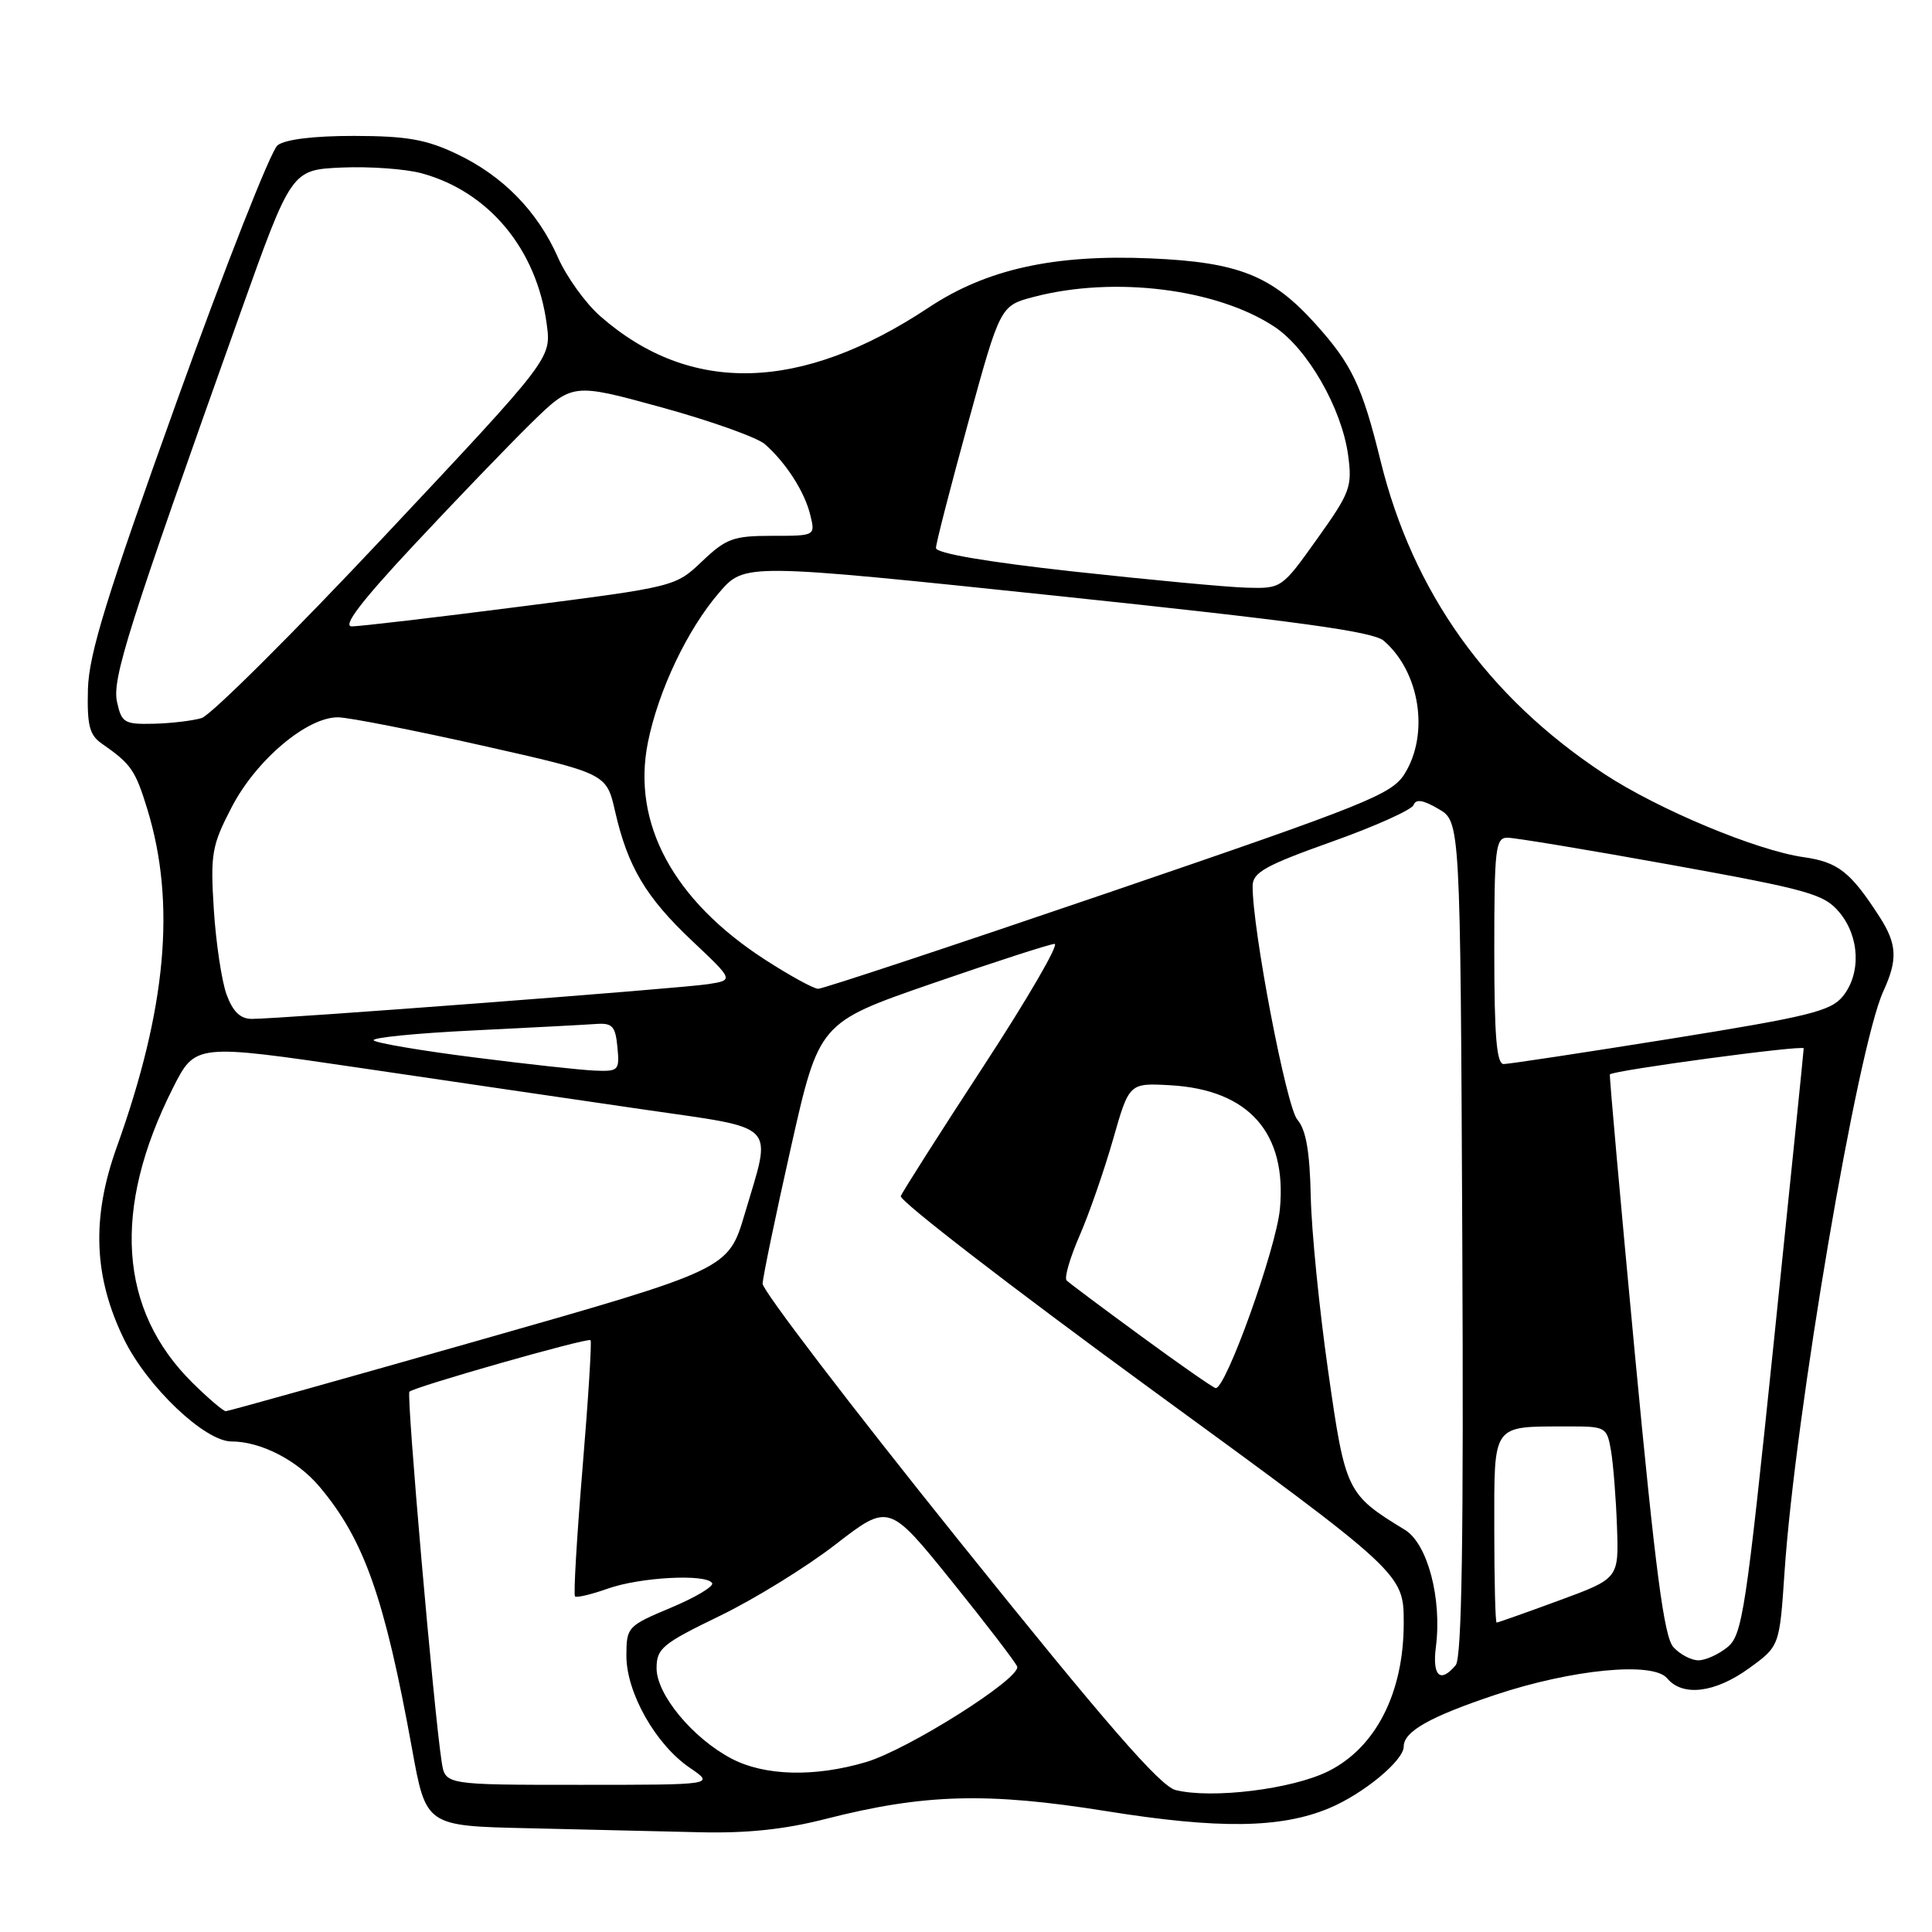 <?xml version="1.0" encoding="UTF-8" standalone="no"?>
<!DOCTYPE svg PUBLIC "-//W3C//DTD SVG 1.1//EN" "http://www.w3.org/Graphics/SVG/1.1/DTD/svg11.dtd" >
<svg xmlns="http://www.w3.org/2000/svg" xmlns:xlink="http://www.w3.org/1999/xlink" version="1.1" viewBox="0 0 256 256">
 <g >
 <path fill="currentColor"
d=" M 109.44 241.01 C 122.45 237.69 130.83 237.46 146.56 239.98 C 161.50 242.38 169.73 242.27 176.13 239.59 C 180.65 237.70 186.00 233.28 186.00 231.43 C 186.00 229.43 189.45 227.48 198.12 224.58 C 208.29 221.19 219.04 220.14 220.90 222.38 C 222.95 224.85 227.25 224.32 231.75 221.06 C 235.80 218.13 235.80 218.13 236.46 208.31 C 237.86 187.45 246.14 138.76 249.55 131.35 C 251.48 127.16 251.37 125.09 249.06 121.50 C 245.21 115.53 243.56 114.23 239.00 113.58 C 232.73 112.69 219.65 107.22 212.50 102.50 C 197.10 92.33 187.21 78.47 182.93 61.06 C 180.48 51.10 179.12 48.25 174.26 42.87 C 168.51 36.50 164.08 34.74 152.50 34.24 C 139.69 33.68 130.73 35.66 123.07 40.74 C 106.16 51.97 91.45 52.35 79.53 41.89 C 77.59 40.19 75.08 36.70 73.95 34.15 C 71.24 28.00 66.63 23.29 60.50 20.39 C 56.46 18.47 53.86 18.02 46.94 18.01 C 41.60 18.00 37.78 18.47 36.78 19.25 C 35.90 19.94 29.92 35.12 23.49 53.00 C 14.10 79.12 11.78 86.64 11.65 91.33 C 11.53 96.13 11.85 97.40 13.50 98.54 C 17.37 101.23 17.94 102.05 19.53 107.25 C 23.33 119.68 22.06 133.64 15.47 152.00 C 12.10 161.38 12.40 169.20 16.44 177.47 C 19.52 183.76 27.14 191.00 30.67 191.00 C 34.55 191.00 39.40 193.49 42.35 197.01 C 48.25 204.02 50.96 211.71 54.60 231.74 C 56.45 241.95 56.45 241.95 69.98 242.25 C 77.41 242.42 87.59 242.66 92.59 242.78 C 99.00 242.94 103.97 242.41 109.44 241.01 Z  M 155.77 237.19 C 153.72 236.67 146.53 228.40 127.02 204.09 C 112.71 186.27 101.02 170.97 101.05 170.09 C 101.08 169.22 102.77 161.07 104.81 152.00 C 108.53 135.50 108.53 135.50 123.51 130.32 C 131.76 127.47 139.05 125.11 139.73 125.07 C 140.40 125.03 136.19 132.29 130.36 141.21 C 124.54 150.12 119.59 157.90 119.36 158.49 C 119.14 159.09 134.04 170.58 152.47 184.04 C 186.00 208.50 186.00 208.50 186.00 215.07 C 186.00 224.30 182.31 231.56 176.00 234.70 C 171.23 237.08 160.56 238.39 155.77 237.19 Z  M 58.53 233.50 C 57.50 226.94 53.83 184.84 54.25 184.41 C 54.92 183.75 77.88 177.21 78.25 177.58 C 78.43 177.76 77.95 185.38 77.19 194.52 C 76.43 203.67 75.98 211.32 76.19 211.53 C 76.40 211.74 78.36 211.27 80.54 210.50 C 84.81 208.98 93.58 208.51 94.36 209.77 C 94.62 210.19 92.17 211.66 88.92 213.02 C 83.14 215.45 83.01 215.58 83.00 219.41 C 83.00 224.30 86.89 231.17 91.40 234.24 C 94.72 236.50 94.72 236.50 76.86 236.50 C 59.00 236.50 59.00 236.50 58.53 233.50 Z  M 96.90 233.01 C 91.77 230.30 87.00 224.54 87.00 221.05 C 87.00 218.43 87.75 217.81 95.32 214.14 C 99.90 211.93 106.83 207.66 110.71 204.65 C 117.78 199.19 117.78 199.19 126.12 209.53 C 130.71 215.22 134.60 220.31 134.78 220.83 C 135.29 222.38 120.36 231.81 114.77 233.48 C 107.93 235.51 101.30 235.33 96.90 233.01 Z  M 190.26 218.25 C 191.09 211.82 189.16 204.53 186.14 202.70 C 178.43 198.00 178.26 197.65 175.98 181.62 C 174.81 173.44 173.77 163.02 173.68 158.48 C 173.55 152.53 173.05 149.69 171.90 148.35 C 170.45 146.67 165.93 123.04 165.98 117.38 C 166.00 115.60 167.67 114.67 176.45 111.54 C 182.19 109.50 187.08 107.30 187.31 106.66 C 187.61 105.84 188.59 106.00 190.61 107.19 C 193.50 108.87 193.50 108.87 193.76 164.07 C 193.95 204.01 193.70 219.65 192.89 220.64 C 190.85 223.09 189.77 222.10 190.26 218.25 Z  M 221.73 218.25 C 220.50 216.89 219.36 208.22 216.64 179.51 C 214.72 159.17 213.22 142.45 213.32 142.36 C 213.95 141.80 239.00 138.43 239.00 138.91 C 239.00 139.23 237.20 156.82 235.02 178.00 C 231.35 213.46 230.87 216.64 228.91 218.25 C 227.74 219.21 226.00 220.00 225.04 220.00 C 224.09 220.00 222.60 219.21 221.73 218.25 Z  M 198.00 202.62 C 198.00 188.49 197.61 189.04 207.70 189.01 C 212.80 189.00 212.92 189.07 213.47 192.25 C 213.77 194.04 214.13 198.57 214.26 202.33 C 214.50 209.16 214.50 209.16 206.56 212.08 C 202.19 213.69 198.47 215.00 198.31 215.00 C 198.14 215.00 198.00 209.43 198.00 202.62 Z  M 25.53 183.25 C 15.72 173.58 14.83 160.19 22.91 144.17 C 25.88 138.29 25.88 138.29 47.69 141.50 C 59.69 143.27 76.59 145.75 85.25 147.01 C 103.37 149.65 102.31 148.56 98.68 160.85 C 96.50 168.19 96.50 168.19 63.50 177.59 C 45.35 182.76 30.24 186.99 29.92 186.99 C 29.60 187.00 27.62 185.31 25.53 183.25 Z  M 151.22 177.06 C 146.11 173.32 141.66 170.00 141.33 169.66 C 141.00 169.33 141.77 166.68 143.03 163.78 C 144.30 160.88 146.30 155.12 147.48 151.00 C 149.62 143.50 149.62 143.50 155.06 143.80 C 165.48 144.39 170.56 150.12 169.59 160.23 C 169.08 165.51 162.41 184.10 161.08 183.93 C 160.76 183.89 156.32 180.80 151.22 177.06 Z  M 62.83 140.11 C 55.86 139.23 49.87 138.21 49.52 137.86 C 49.17 137.50 55.09 136.91 62.69 136.54 C 70.29 136.17 77.62 135.78 79.00 135.68 C 81.14 135.53 81.55 135.97 81.81 138.75 C 82.11 141.85 81.97 141.99 78.81 141.86 C 76.99 141.79 69.80 141.00 62.83 140.11 Z  M 198.00 126.00 C 198.00 112.38 198.16 111.00 199.75 111.00 C 200.71 111.00 210.50 112.62 221.50 114.61 C 239.67 117.90 241.70 118.47 243.71 120.87 C 246.42 124.09 246.63 129.00 244.18 132.02 C 242.60 133.98 239.66 134.70 221.43 137.63 C 209.92 139.47 199.94 140.99 199.25 140.99 C 198.31 141.00 198.00 137.34 198.00 126.00 Z  M 30.01 131.75 C 29.37 129.96 28.61 124.90 28.33 120.50 C 27.87 113.15 28.06 112.05 30.67 107.01 C 33.91 100.72 40.72 94.97 44.83 95.05 C 46.30 95.08 54.89 96.77 63.93 98.80 C 80.36 102.50 80.36 102.50 81.50 107.50 C 83.18 114.86 85.58 118.89 91.72 124.68 C 97.22 129.87 97.22 129.87 93.86 130.40 C 90.29 130.97 37.00 135.02 33.35 135.01 C 31.83 135.00 30.85 134.04 30.01 131.75 Z  M 101.37 127.16 C 89.22 119.31 83.70 109.08 85.85 98.38 C 87.24 91.48 91.09 83.38 95.32 78.49 C 98.67 74.62 98.67 74.62 140.09 78.96 C 171.85 82.30 181.93 83.68 183.35 84.90 C 188.12 89.00 189.42 97.19 186.14 102.50 C 184.44 105.26 181.27 106.53 146.90 118.27 C 126.33 125.29 109.01 131.03 108.41 131.02 C 107.80 131.01 104.64 129.27 101.37 127.16 Z  M 15.51 93.03 C 14.83 89.94 16.92 83.35 31.84 41.50 C 38.62 22.50 38.62 22.50 45.29 22.20 C 48.95 22.04 53.69 22.38 55.82 22.95 C 64.77 25.36 71.15 33.05 72.45 43.00 C 73.05 47.50 73.05 47.50 50.98 71.00 C 38.84 83.93 27.92 94.79 26.71 95.15 C 25.49 95.51 22.62 95.85 20.33 95.90 C 16.49 95.99 16.11 95.77 15.51 93.03 Z  M 54.81 72.25 C 60.33 66.34 67.32 59.08 70.34 56.11 C 75.84 50.73 75.84 50.73 87.67 53.98 C 94.18 55.77 100.34 57.97 101.36 58.86 C 104.17 61.34 106.63 65.18 107.37 68.25 C 108.04 71.00 108.04 71.00 102.31 71.00 C 97.17 71.00 96.22 71.35 93.04 74.37 C 89.50 77.74 89.47 77.75 68.99 80.37 C 57.70 81.82 47.64 83.00 46.62 83.00 C 45.34 83.00 47.81 79.75 54.81 72.25 Z  M 142.25 75.73 C 130.72 74.46 124.01 73.31 124.02 72.61 C 124.02 72.00 125.95 64.53 128.29 56.00 C 132.54 40.50 132.54 40.50 137.02 39.33 C 147.64 36.56 161.24 38.25 168.86 43.29 C 173.25 46.19 177.77 54.07 178.63 60.29 C 179.20 64.50 178.93 65.24 174.53 71.40 C 169.84 77.98 169.81 78.00 165.16 77.87 C 162.60 77.80 152.29 76.83 142.25 75.73 Z "/>
</g>
</svg>